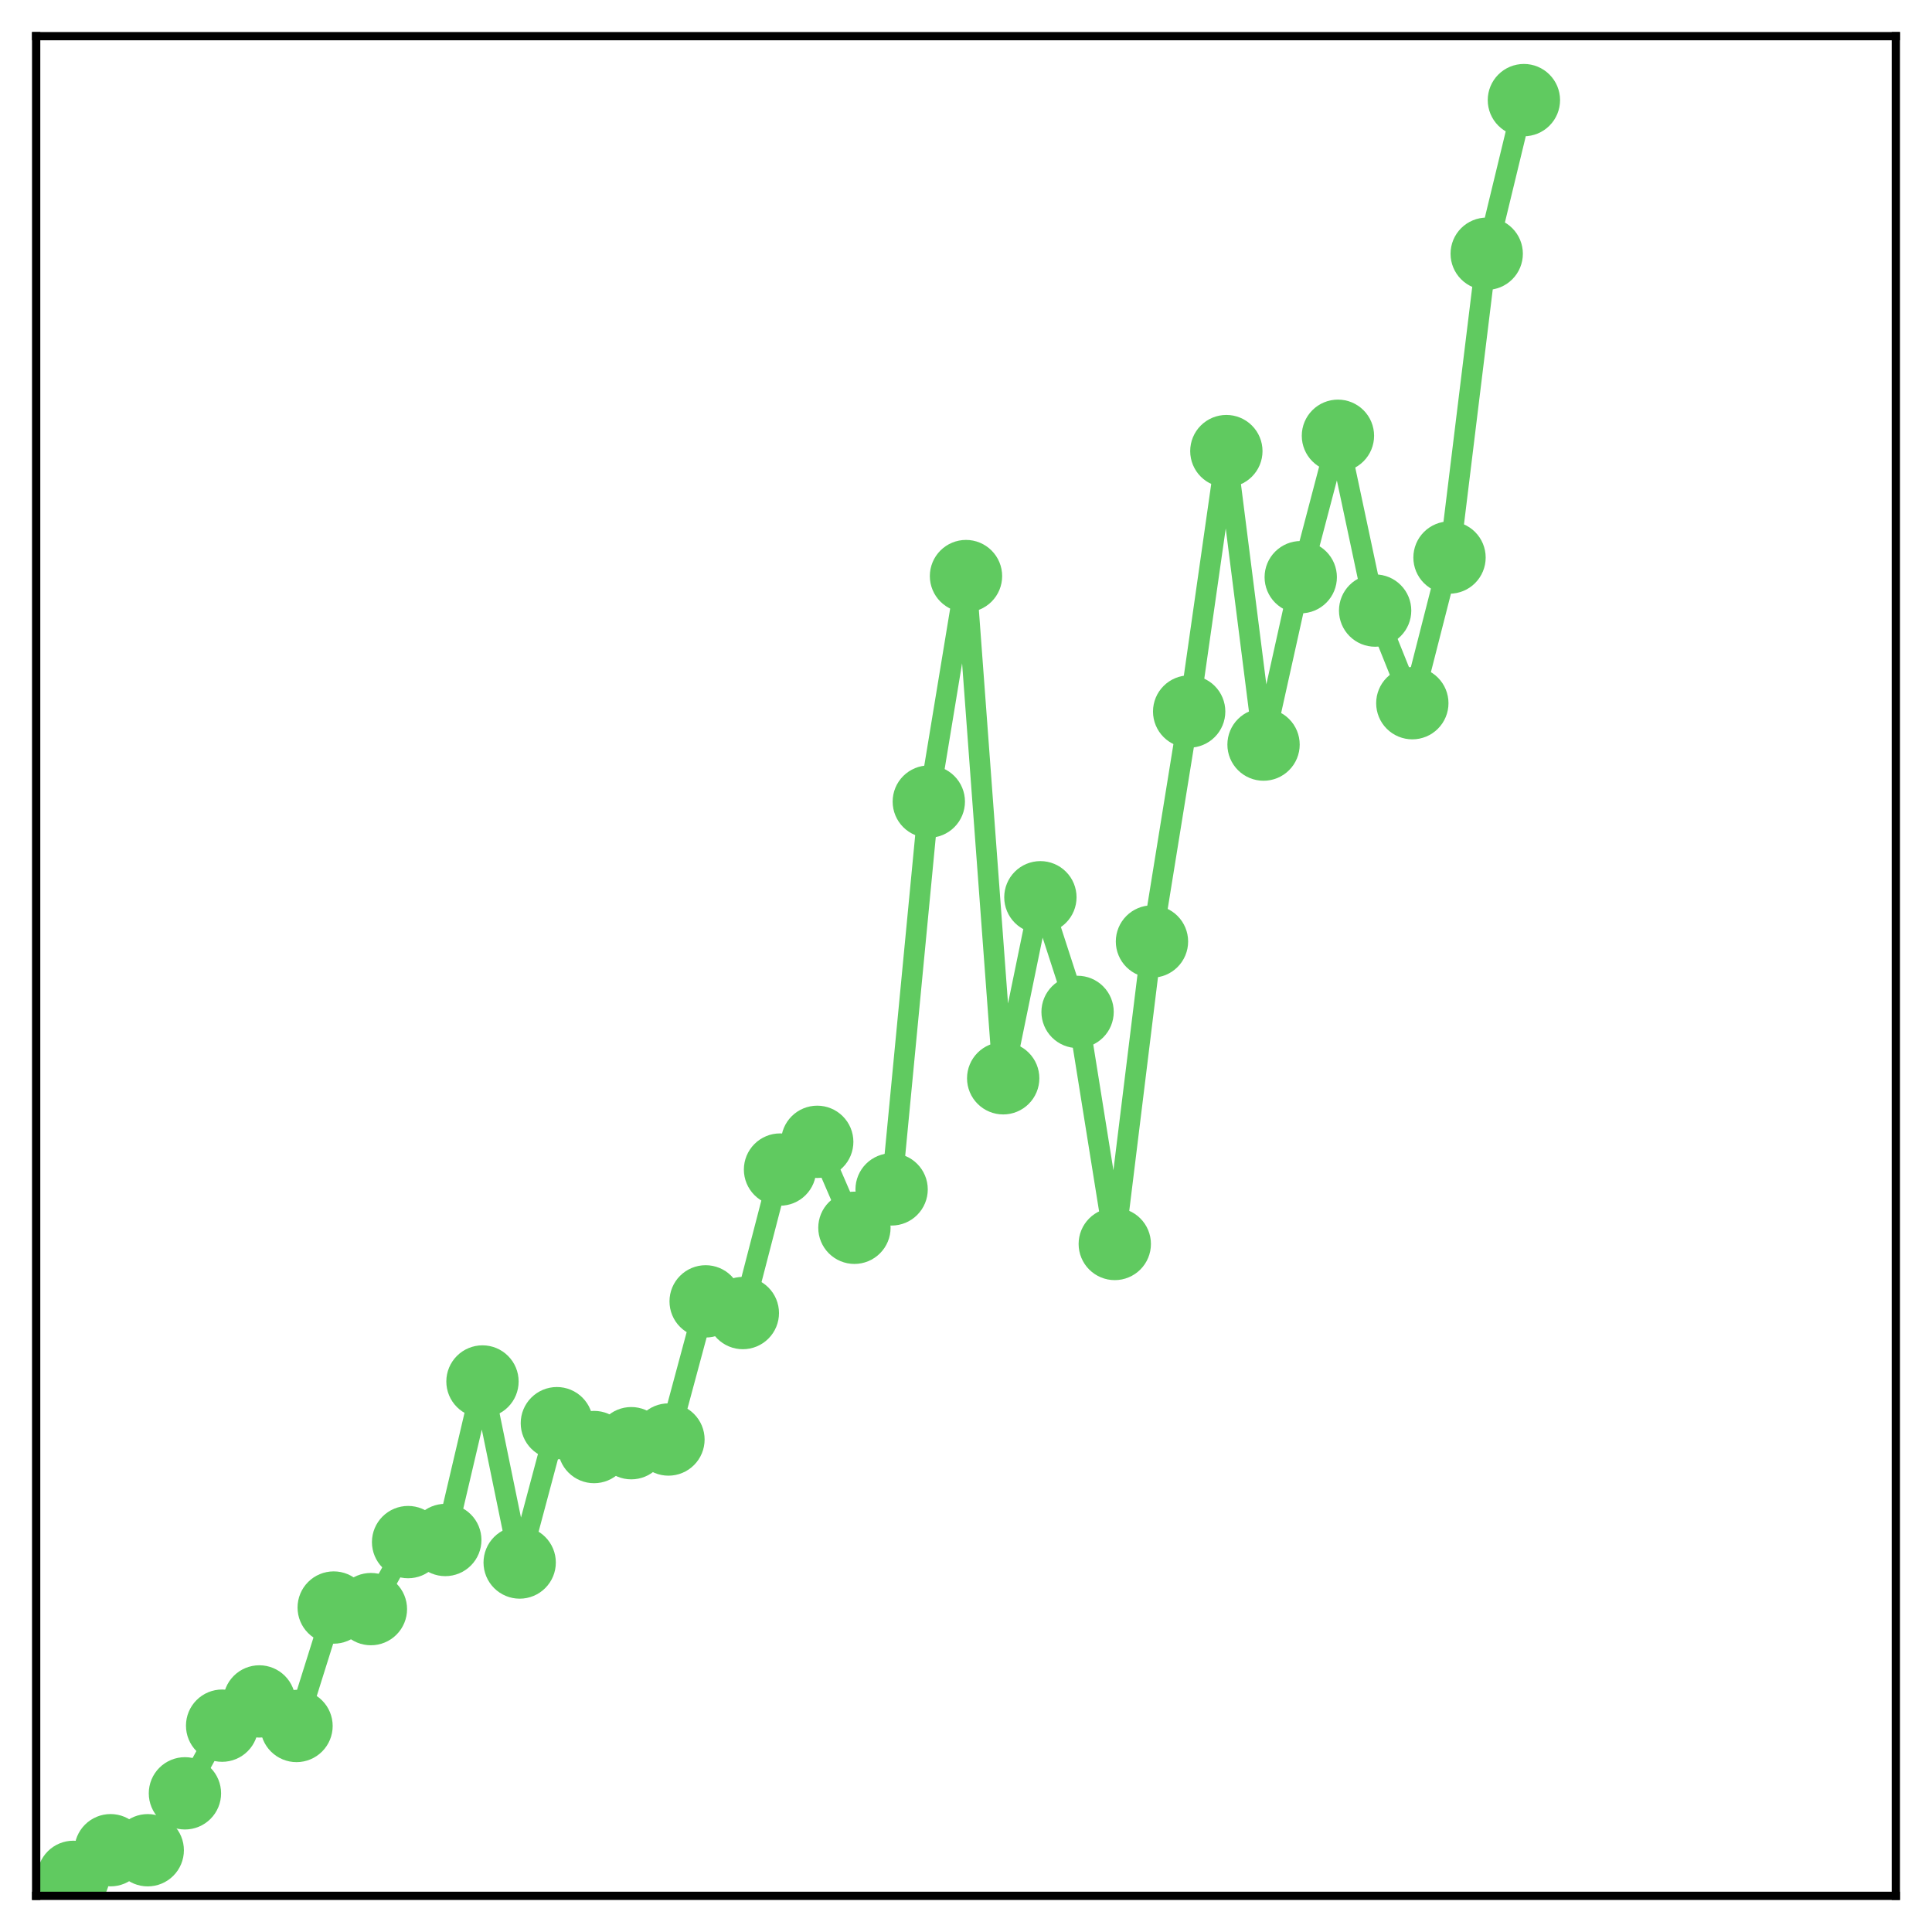 <?xml version="1.0" encoding="utf-8" standalone="no"?>
<!DOCTYPE svg PUBLIC "-//W3C//DTD SVG 1.1//EN"
  "http://www.w3.org/Graphics/SVG/1.1/DTD/svg11.dtd">
<!-- Created with matplotlib (http://matplotlib.org/) -->
<svg height="187pt" version="1.1" viewBox="0 0 187 187" width="187pt" xmlns="http://www.w3.org/2000/svg" xmlns:xlink="http://www.w3.org/1999/xlink">
 <defs>
  <style type="text/css">
*{stroke-linecap:butt;stroke-linejoin:round;}
  </style>
 </defs>
 <g id="figure_1">
  <g id="patch_1">
   <path d="M 0 187 
L 187 187 
L 187 -0 
L 0 -0 
z
" style="fill:#ffffff;"/>
  </g>
  <g id="axes_1">
   <g id="patch_2">
    <path d="M 3.5 183.5 
L 183.5 183.5 
L 183.5 3.5 
L 3.5 3.5 
z
" style="fill:#ffffff;"/>
   </g>
   <g id="matplotlib.axis_1"/>
   <g id="matplotlib.axis_2"/>
   <g id="line2d_1">
    <path clip-path="url(#pb0f9f71faf)" d="M 7.1 181.663 
L 10.7 179.084 
L 14.3 179.086 
L 17.9 173.578 
L 21.5 167.028 
L 25.1 164.683 
L 28.7 167.059 
L 32.3 155.595 
L 35.9 155.747 
L 39.5 149.261 
L 43.1 149.057 
L 46.7 133.715 
L 50.3 151.238 
L 53.9 137.751 
L 57.5 140.061 
L 61.1 139.688 
L 64.7 139.332 
L 68.3 125.96 
L 71.9 127.092 
L 75.5 113.203 
L 79.1 110.519 
L 82.7 118.838 
L 86.3 115.123 
L 89.9 77.587 
L 93.5 55.759 
L 97.1 104.368 
L 100.7 86.847 
L 104.3 97.944 
L 107.9 120.405 
L 111.5 91.129 
L 115.1 68.869 
L 118.7 43.662 
L 122.3 72.07 
L 125.9 55.865 
L 129.5 42.178 
L 133.1 59.099 
L 136.7 68.062 
L 140.3 53.965 
L 143.9 24.56 
L 147.5 9.69 
" style="fill:none;stroke:#60ca60;stroke-linecap:square;stroke-width:2;"/>
    <defs>
     <path d="M 0 3 
C 0.796 3 1.559 2.684 2.121 2.121 
C 2.684 1.559 3 0.796 3 0 
C 3 -0.796 2.684 -1.559 2.121 -2.121 
C 1.559 -2.684 0.796 -3 0 -3 
C -0.796 -3 -1.559 -2.684 -2.121 -2.121 
C -2.684 -1.559 -3 -0.796 -3 0 
C -3 0.796 -2.684 1.559 -2.121 2.121 
C -1.559 2.684 -0.796 3 0 3 
z
" id="me4c868a809" style="stroke:#60ca60;"/>
    </defs>
    <g clip-path="url(#pb0f9f71faf)">
     <use style="fill:#60ca60;stroke:#60ca60;" x="7.1" xlink:href="#me4c868a809" y="181.663"/>
     <use style="fill:#60ca60;stroke:#60ca60;" x="10.7" xlink:href="#me4c868a809" y="179.084"/>
     <use style="fill:#60ca60;stroke:#60ca60;" x="14.3" xlink:href="#me4c868a809" y="179.086"/>
     <use style="fill:#60ca60;stroke:#60ca60;" x="17.9" xlink:href="#me4c868a809" y="173.578"/>
     <use style="fill:#60ca60;stroke:#60ca60;" x="21.5" xlink:href="#me4c868a809" y="167.028"/>
     <use style="fill:#60ca60;stroke:#60ca60;" x="25.1" xlink:href="#me4c868a809" y="164.683"/>
     <use style="fill:#60ca60;stroke:#60ca60;" x="28.7" xlink:href="#me4c868a809" y="167.059"/>
     <use style="fill:#60ca60;stroke:#60ca60;" x="32.3" xlink:href="#me4c868a809" y="155.595"/>
     <use style="fill:#60ca60;stroke:#60ca60;" x="35.9" xlink:href="#me4c868a809" y="155.747"/>
     <use style="fill:#60ca60;stroke:#60ca60;" x="39.5" xlink:href="#me4c868a809" y="149.261"/>
     <use style="fill:#60ca60;stroke:#60ca60;" x="43.1" xlink:href="#me4c868a809" y="149.057"/>
     <use style="fill:#60ca60;stroke:#60ca60;" x="46.7" xlink:href="#me4c868a809" y="133.715"/>
     <use style="fill:#60ca60;stroke:#60ca60;" x="50.3" xlink:href="#me4c868a809" y="151.238"/>
     <use style="fill:#60ca60;stroke:#60ca60;" x="53.9" xlink:href="#me4c868a809" y="137.751"/>
     <use style="fill:#60ca60;stroke:#60ca60;" x="57.5" xlink:href="#me4c868a809" y="140.061"/>
     <use style="fill:#60ca60;stroke:#60ca60;" x="61.1" xlink:href="#me4c868a809" y="139.688"/>
     <use style="fill:#60ca60;stroke:#60ca60;" x="64.7" xlink:href="#me4c868a809" y="139.332"/>
     <use style="fill:#60ca60;stroke:#60ca60;" x="68.3" xlink:href="#me4c868a809" y="125.96"/>
     <use style="fill:#60ca60;stroke:#60ca60;" x="71.9" xlink:href="#me4c868a809" y="127.092"/>
     <use style="fill:#60ca60;stroke:#60ca60;" x="75.5" xlink:href="#me4c868a809" y="113.203"/>
     <use style="fill:#60ca60;stroke:#60ca60;" x="79.1" xlink:href="#me4c868a809" y="110.519"/>
     <use style="fill:#60ca60;stroke:#60ca60;" x="82.7" xlink:href="#me4c868a809" y="118.838"/>
     <use style="fill:#60ca60;stroke:#60ca60;" x="86.3" xlink:href="#me4c868a809" y="115.123"/>
     <use style="fill:#60ca60;stroke:#60ca60;" x="89.9" xlink:href="#me4c868a809" y="77.587"/>
     <use style="fill:#60ca60;stroke:#60ca60;" x="93.5" xlink:href="#me4c868a809" y="55.759"/>
     <use style="fill:#60ca60;stroke:#60ca60;" x="97.1" xlink:href="#me4c868a809" y="104.368"/>
     <use style="fill:#60ca60;stroke:#60ca60;" x="100.7" xlink:href="#me4c868a809" y="86.847"/>
     <use style="fill:#60ca60;stroke:#60ca60;" x="104.3" xlink:href="#me4c868a809" y="97.944"/>
     <use style="fill:#60ca60;stroke:#60ca60;" x="107.9" xlink:href="#me4c868a809" y="120.405"/>
     <use style="fill:#60ca60;stroke:#60ca60;" x="111.5" xlink:href="#me4c868a809" y="91.129"/>
     <use style="fill:#60ca60;stroke:#60ca60;" x="115.1" xlink:href="#me4c868a809" y="68.869"/>
     <use style="fill:#60ca60;stroke:#60ca60;" x="118.7" xlink:href="#me4c868a809" y="43.662"/>
     <use style="fill:#60ca60;stroke:#60ca60;" x="122.3" xlink:href="#me4c868a809" y="72.07"/>
     <use style="fill:#60ca60;stroke:#60ca60;" x="125.9" xlink:href="#me4c868a809" y="55.865"/>
     <use style="fill:#60ca60;stroke:#60ca60;" x="129.5" xlink:href="#me4c868a809" y="42.178"/>
     <use style="fill:#60ca60;stroke:#60ca60;" x="133.1" xlink:href="#me4c868a809" y="59.099"/>
     <use style="fill:#60ca60;stroke:#60ca60;" x="136.7" xlink:href="#me4c868a809" y="68.062"/>
     <use style="fill:#60ca60;stroke:#60ca60;" x="140.3" xlink:href="#me4c868a809" y="53.965"/>
     <use style="fill:#60ca60;stroke:#60ca60;" x="143.9" xlink:href="#me4c868a809" y="24.56"/>
     <use style="fill:#60ca60;stroke:#60ca60;" x="147.5" xlink:href="#me4c868a809" y="9.69"/>
    </g>
   </g>
   <g id="patch_3">
    <path d="M 3.5 183.5 
L 3.5 3.5 
" style="fill:none;stroke:#000000;stroke-linecap:square;stroke-linejoin:miter;stroke-width:0.8;"/>
   </g>
   <g id="patch_4">
    <path d="M 183.5 183.5 
L 183.5 3.5 
" style="fill:none;stroke:#000000;stroke-linecap:square;stroke-linejoin:miter;stroke-width:0.8;"/>
   </g>
   <g id="patch_5">
    <path d="M 3.5 183.5 
L 183.5 183.5 
" style="fill:none;stroke:#000000;stroke-linecap:square;stroke-linejoin:miter;stroke-width:0.8;"/>
   </g>
   <g id="patch_6">
    <path d="M 3.5 3.5 
L 183.5 3.5 
" style="fill:none;stroke:#000000;stroke-linecap:square;stroke-linejoin:miter;stroke-width:0.8;"/>
   </g>
  </g>
 </g>
 <defs>
  <clipPath id="pb0f9f71faf">
   <rect height="180" width="180" x="3.5" y="3.5"/>
  </clipPath>
 </defs>
</svg>
